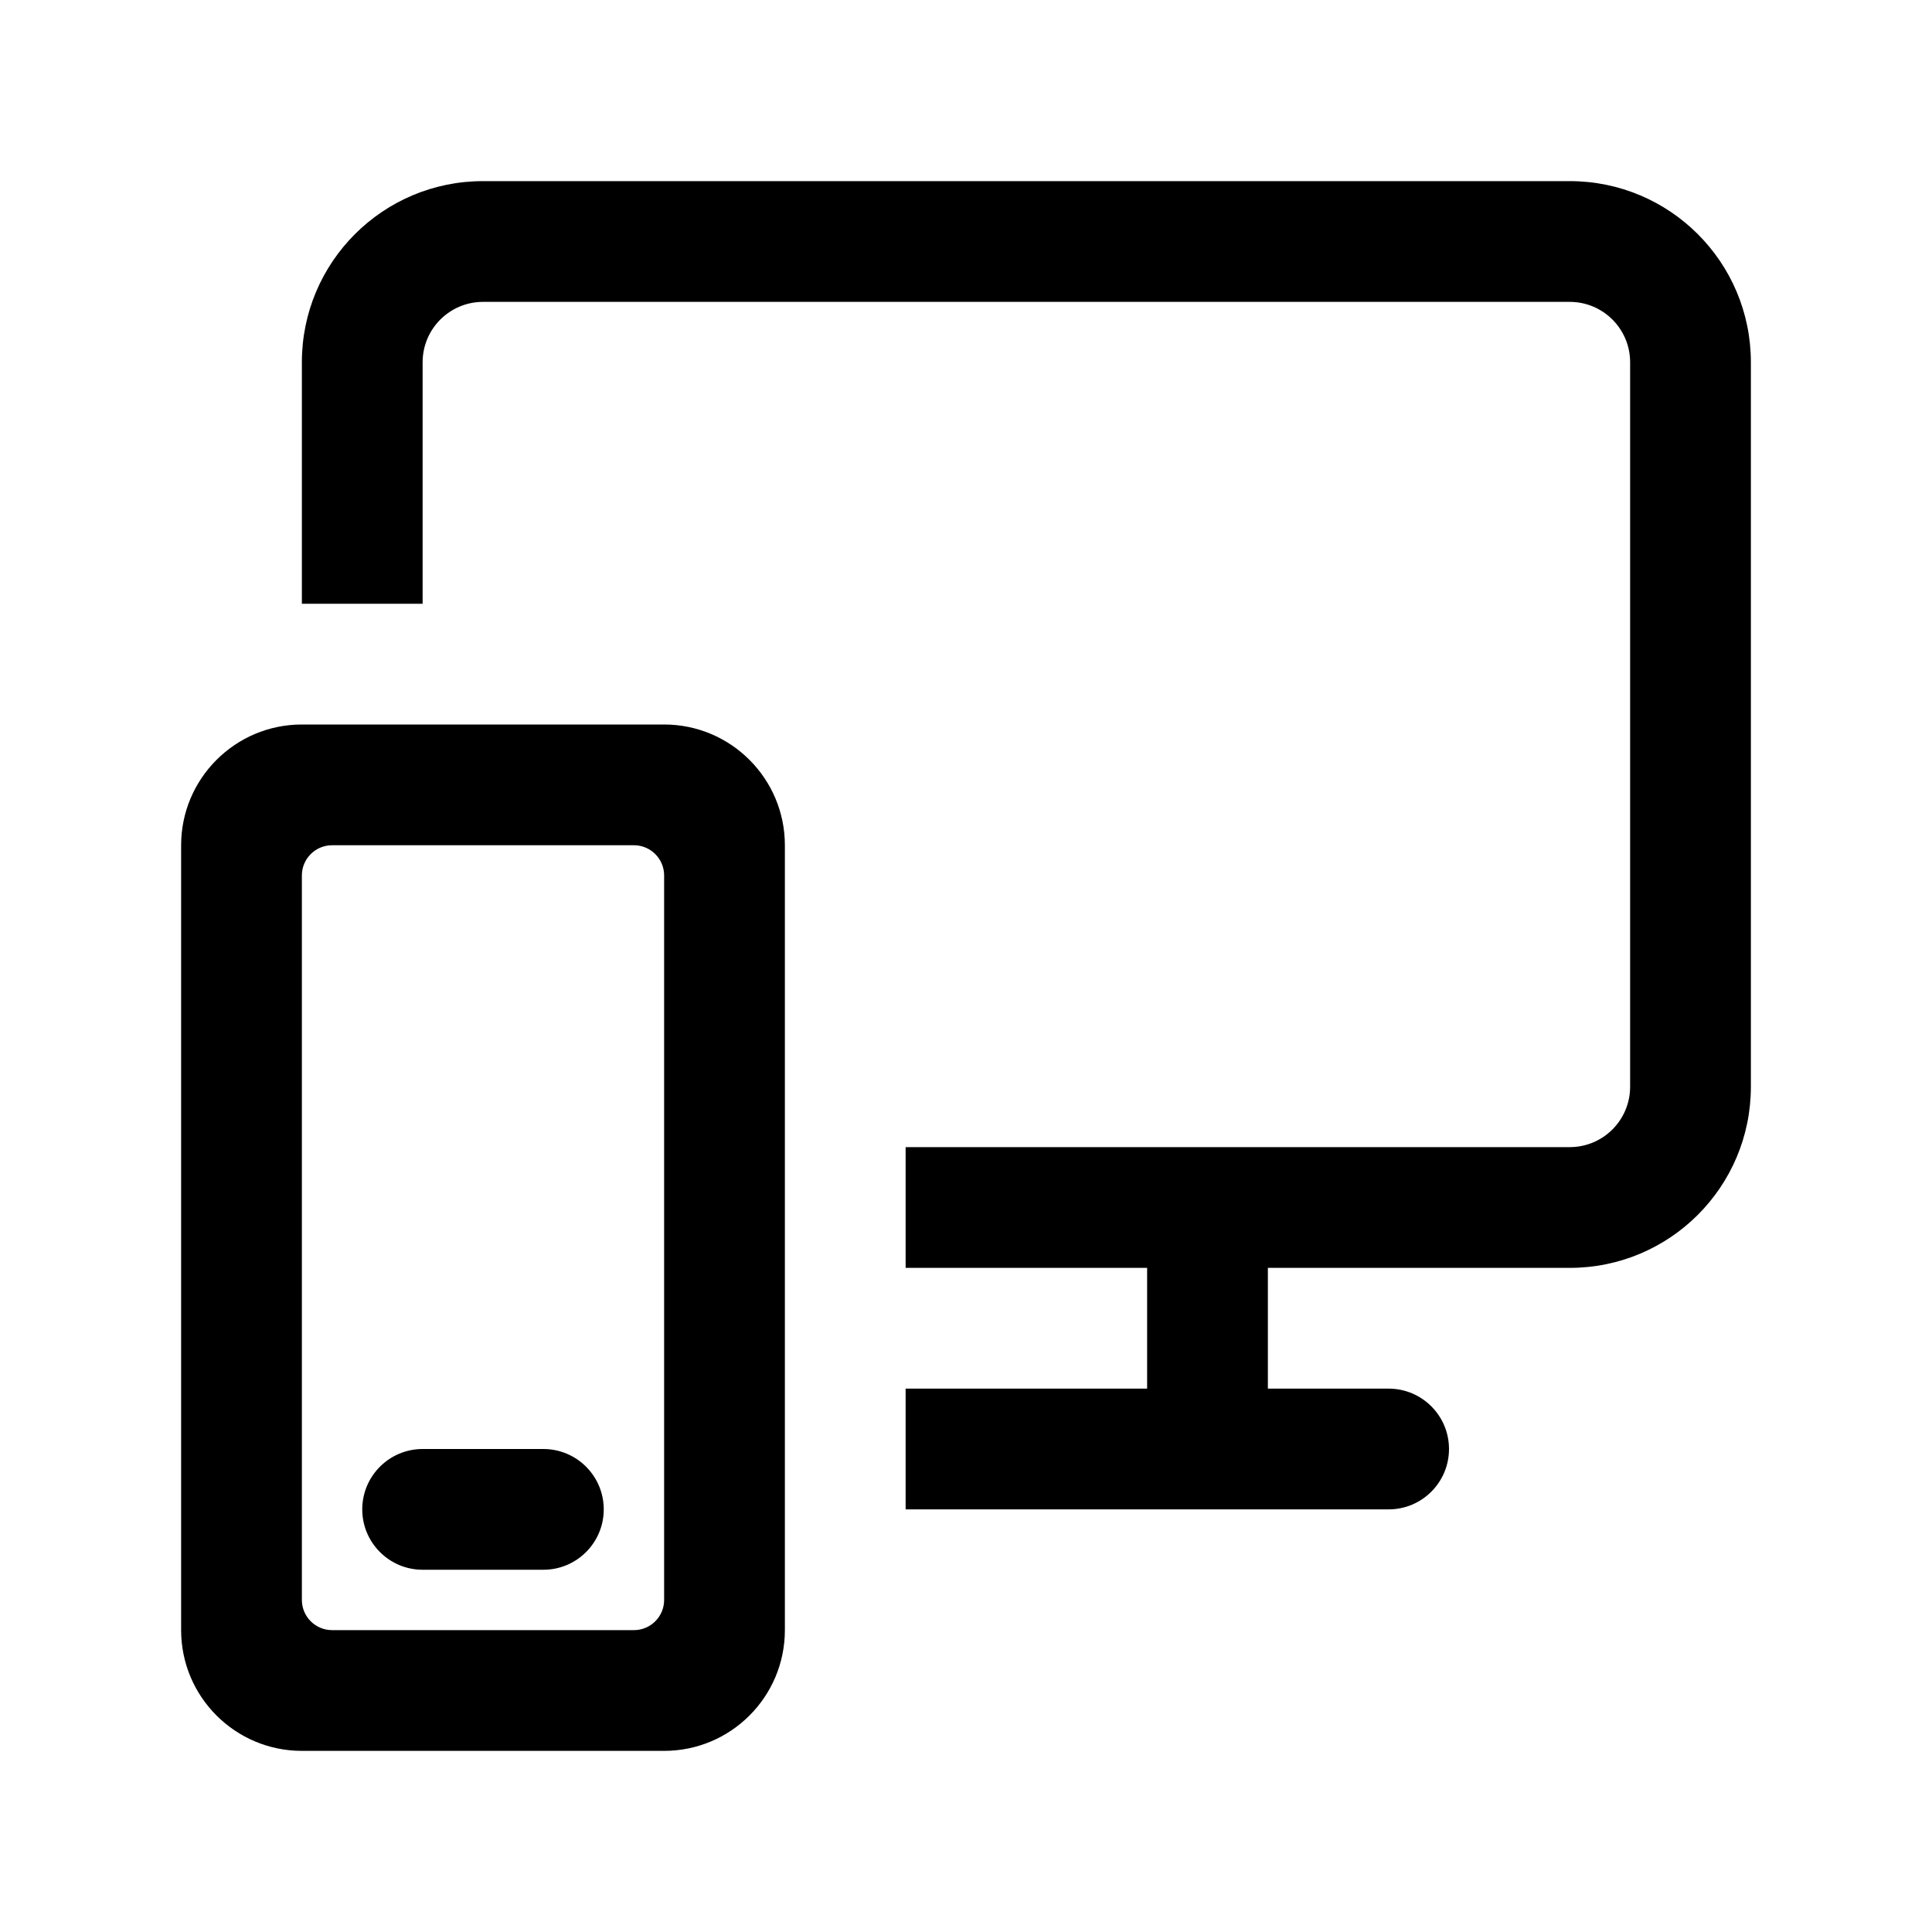 <svg width="24" height="24" viewBox="0 0 24 24" xmlns="http://www.w3.org/2000/svg">
<path d="M19.5 3.75H6C5.586 3.75 5.25 4.086 5.25 4.5V7.5H3.75V4.5C3.75 3.257 4.757 2.25 6 2.25H19.5C20.743 2.25 21.75 3.257 21.75 4.5V13.5C21.75 14.743 20.743 15.75 19.5 15.75H15.75V17.25H17.25C17.664 17.25 18 17.586 18 18C18 18.414 17.664 18.75 17.25 18.75H11.25V17.25H14.25V15.75H11.25V14.25H19.5C19.914 14.25 20.25 13.914 20.25 13.5V4.5C20.25 4.086 19.914 3.75 19.5 3.75Z" />
<path d="M4.5 18.75C4.5 18.336 4.836 18 5.25 18H6.75C7.164 18 7.5 18.336 7.5 18.75C7.5 19.164 7.164 19.5 6.75 19.5H5.25C4.836 19.5 4.5 19.164 4.5 18.75Z" />
<path fill-rule="evenodd" clip-rule="evenodd" d="M3.75 9C2.922 9 2.25 9.672 2.25 10.5V20.25C2.25 21.078 2.922 21.75 3.75 21.75H8.25C9.078 21.75 9.75 21.078 9.75 20.25V10.5C9.75 9.672 9.078 9 8.25 9H3.75ZM8.25 10.875C8.25 10.668 8.082 10.5 7.875 10.5H4.125C3.918 10.5 3.75 10.668 3.75 10.875L3.75 19.875C3.75 20.082 3.918 20.25 4.125 20.25H7.875C8.082 20.25 8.25 20.082 8.25 19.875V10.875Z" />
</svg>
